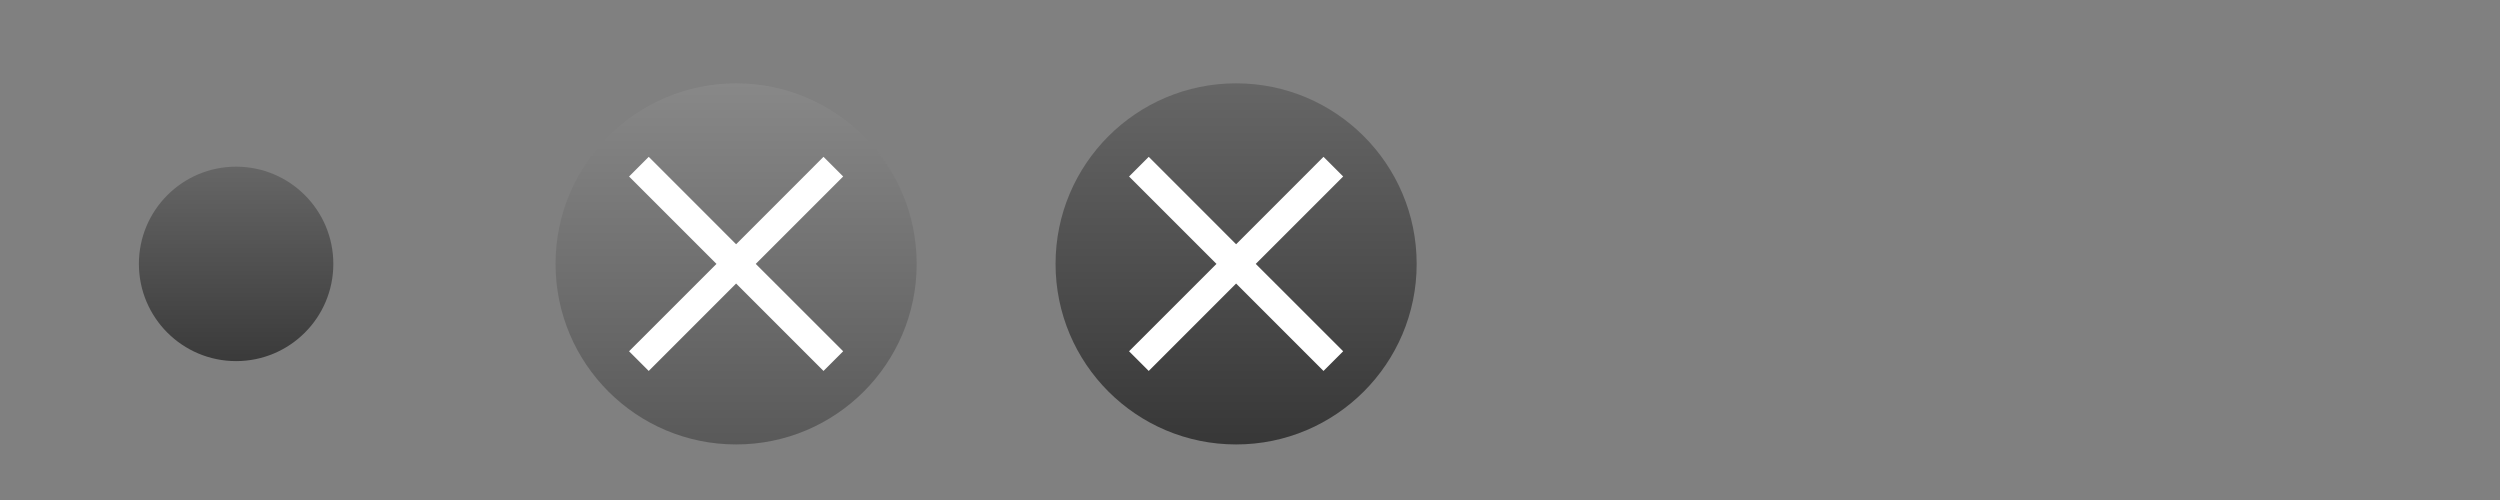 <svg version="1.1" xmlns="http://www.w3.org/2000/svg" xmlns:xlink="http://www.w3.org/1999/xlink" width="90px" height="18px">
	<rect width="100%" height="100%" fill="#808080" stroke="none"/>
	<defs>
		<linearGradient id="grey1" gradientUnits="userSpaceOnUse" x1="8.5" y1="6" x2="8.5" y2="13">
			<stop offset="0" stop-color="#666"/>
			<stop offset="1" stop-color="#3A3A3A"/>
		</linearGradient>
		<linearGradient id="grey2" gradientUnits="userSpaceOnUse" x1="26.5" y1="3" x2="26.5" y2="16">
			<stop offset="0" stop-color="#888"/>
			<stop offset="1" stop-color="#595959"/>
		</linearGradient>
		<linearGradient id="grey3" gradientUnits="userSpaceOnUse" x1="44.5" y1="3" x2="44.5" y2="16">
			<stop offset="0" stop-color="#666"/>
			<stop offset="1" stop-color="#373737"/>
		</linearGradient>
		<polygon id="cross" fill="#fff" points="29.646,5.646 26.5,8.793 23.354,5.646 22.646,6.354 25.793,9.5 22.646,12.646 23.354,13.354 26.5,10.207 29.646,13.354 30.354,12.646 27.207,9.5 30.354,6.354"/>
	</defs>
	<circle fill="url(#grey1)" cx="8.5" cy="9.5" r="3.5"/>
	<circle fill="url(#grey2)" cx="26.5" cy="9.5" r="6.5"/>
	<circle fill="url(#grey3)" cx="44.5" cy="9.5" r="6.5"/>
	<use xlink:href="#cross"/>
	<use xlink:href="#cross" x="18"/>
</svg>
